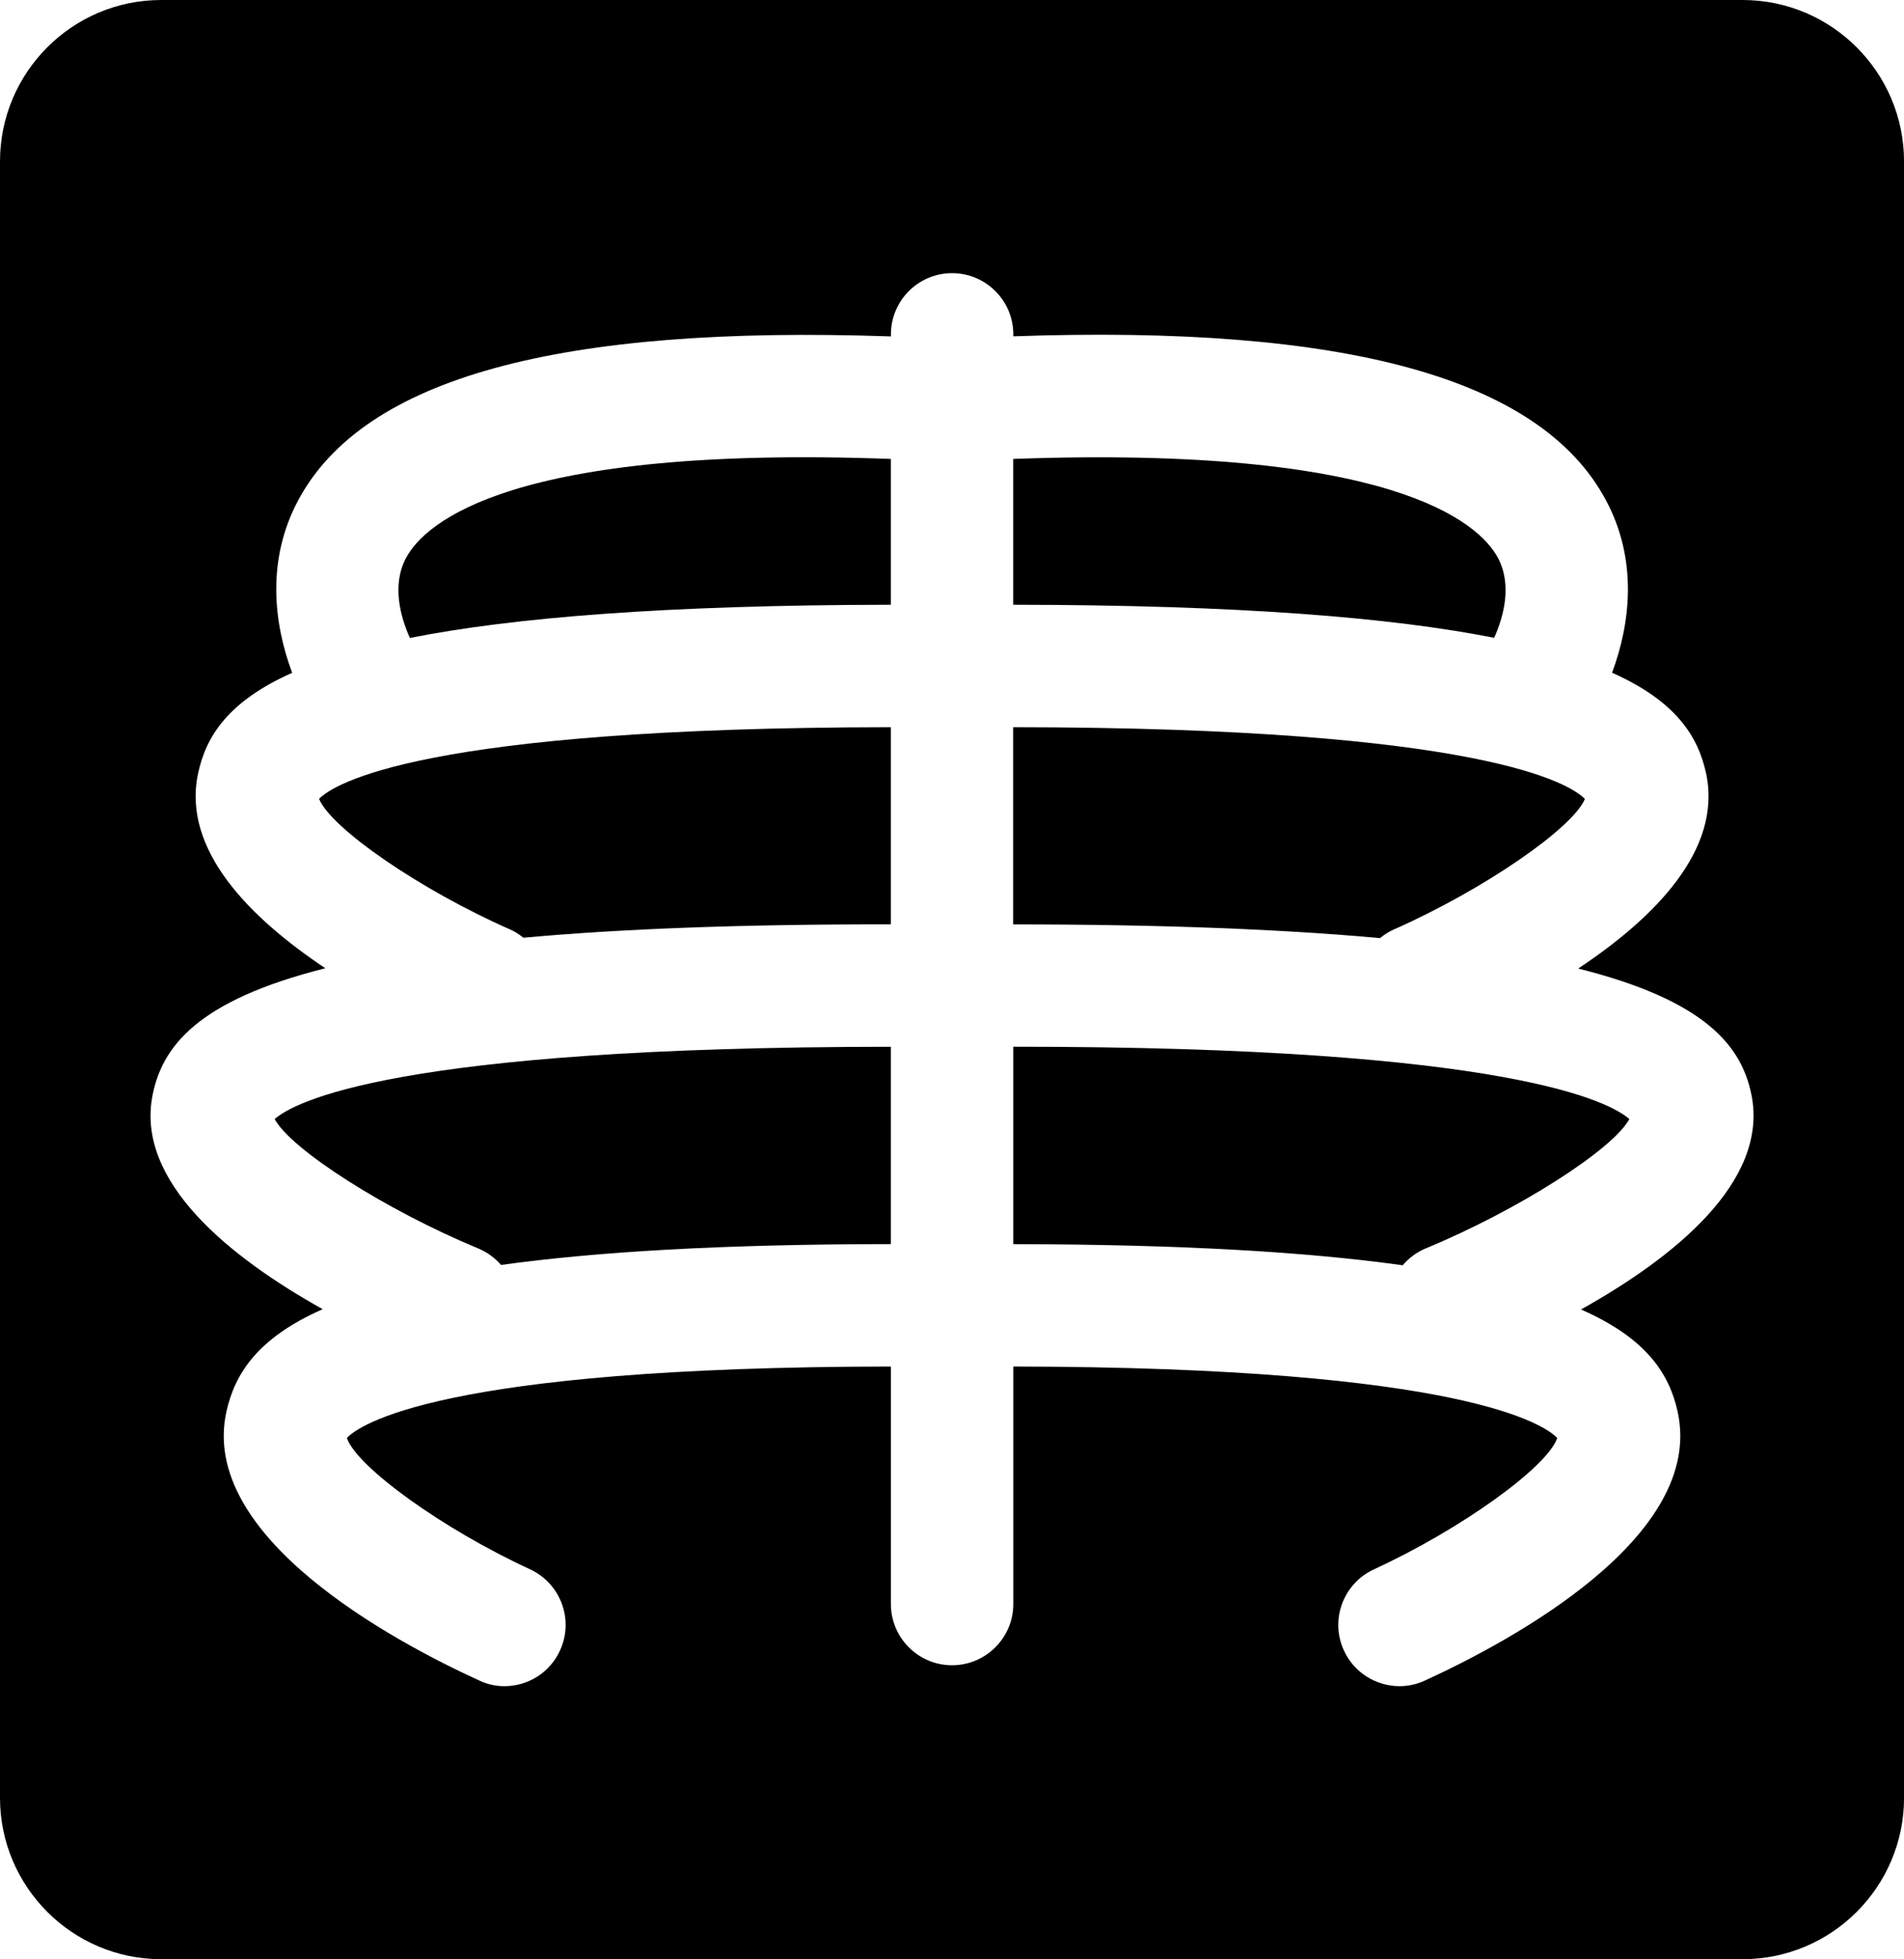 <?xml version="1.0" encoding="utf-8"?>
<!-- Generator: Adobe Illustrator 16.0.0, SVG Export Plug-In . SVG Version: 6.00 Build 0)  -->
<!DOCTYPE svg PUBLIC "-//W3C//DTD SVG 1.1//EN" "http://www.w3.org/Graphics/SVG/1.1/DTD/svg11.dtd">
<svg version="1.1" id="Layer_1" xmlns="http://www.w3.org/2000/svg" xmlns:xlink="http://www.w3.org/1999/xlink" x="0px" y="0px"
	 width="40px" height="41.14px" viewBox="4.622 -4.037 40 41.14" enable-background="new 4.622 -4.037 40 41.14"
	 xml:space="preserve">
<g>
	<path d="M15.342,15.482c0.102,0.045,0.193,0.106,0.276,0.172c2.013-0.184,4.536-0.285,7.719-0.281v-4.14
		c-9.867,0.009-11.706,1.193-12.012,1.505C11.584,13.365,13.467,14.658,15.342,15.482z"/>
	<path d="M36.084,7.664C35.682,6.936,33.873,5.31,25.908,5.6v3.062c4.744,0.004,7.944,0.267,10.104,0.694
		C36.209,8.918,36.399,8.24,36.084,7.664z"/>
	<path d="M14.679,22.183c0.189,0.08,0.344,0.199,0.47,0.342c1.978-0.275,4.628-0.436,8.188-0.438v-4.143
		c-10.445,0.002-12.553,1.17-12.945,1.518C10.739,20.103,12.726,21.374,14.679,22.183z"/>
	<path d="M13.155,7.674c-0.31,0.574-0.117,1.251,0.078,1.685c2.163-0.428,5.362-0.691,10.104-0.697V5.6
		C15.35,5.304,13.548,6.944,13.155,7.674z"/>
	<path d="M41.232-4.037H8.009c-1.87,0-3.387,1.521-3.387,3.39v34.361c0,1.867,1.517,3.389,3.387,3.389h33.224
		c1.87,0,3.39-1.521,3.39-3.389V-0.647C44.622-2.516,43.103-4.037,41.232-4.037z M37.836,23.46c1.384,0.607,1.855,1.358,2.029,2.14
		c0.589,2.636-3.517,4.832-5.306,5.651c-0.176,0.082-0.358,0.119-0.535,0.119c-0.484,0-0.954-0.278-1.169-0.75
		c-0.297-0.643-0.014-1.407,0.633-1.704c1.825-0.84,3.641-2.145,3.849-2.757c-0.245-0.258-1.917-1.489-11.427-1.501v4.987
		c0,0.709-0.578,1.286-1.287,1.286s-1.285-0.577-1.285-1.286v-4.987c-9.519,0.009-11.187,1.243-11.429,1.5
		c0.208,0.61,2.024,1.918,3.847,2.757c0.645,0.299,0.928,1.061,0.631,1.705c-0.215,0.472-0.68,0.75-1.167,0.75
		c-0.18,0-0.362-0.037-0.534-0.121c-1.793-0.818-5.896-3.017-5.306-5.65c0.175-0.781,0.642-1.537,2.021-2.145
		c-1.924-1.074-3.944-2.67-3.572-4.504c0.205-1.01,0.94-1.98,3.628-2.655c-1.589-1.06-3.018-2.491-2.673-4.094
		c0.164-0.768,0.623-1.508,1.976-2.11c-0.384-1.027-0.552-2.367,0.135-3.638c1.377-2.549,5.454-3.668,12.444-3.426V2.984
		c0-0.709,0.575-1.285,1.285-1.285c0.709,0,1.286,0.576,1.286,1.285v0.041c6.988-0.246,11.066,0.877,12.442,3.427
		c0.687,1.27,0.52,2.609,0.137,3.637c1.352,0.603,1.808,1.344,1.975,2.112c0.344,1.608-1.089,3.039-2.686,4.1
		c2.695,0.675,3.433,1.64,3.639,2.65C41.786,20.786,39.764,22.384,37.836,23.46z"/>
	<path d="M33.899,15.483c1.875-0.828,3.758-2.122,4.019-2.743c-0.305-0.312-2.133-1.501-12.011-1.507v4.141
		c3.173,0,5.695,0.105,7.707,0.288C33.701,15.592,33.794,15.529,33.899,15.483z"/>
	<path d="M25.908,22.088c3.554,0.005,6.202,0.167,8.182,0.444c0.125-0.146,0.283-0.269,0.474-0.35
		c1.953-0.807,3.942-2.08,4.288-2.72c-0.393-0.348-2.502-1.524-12.943-1.519V22.088z"/>
</g>
</svg>
